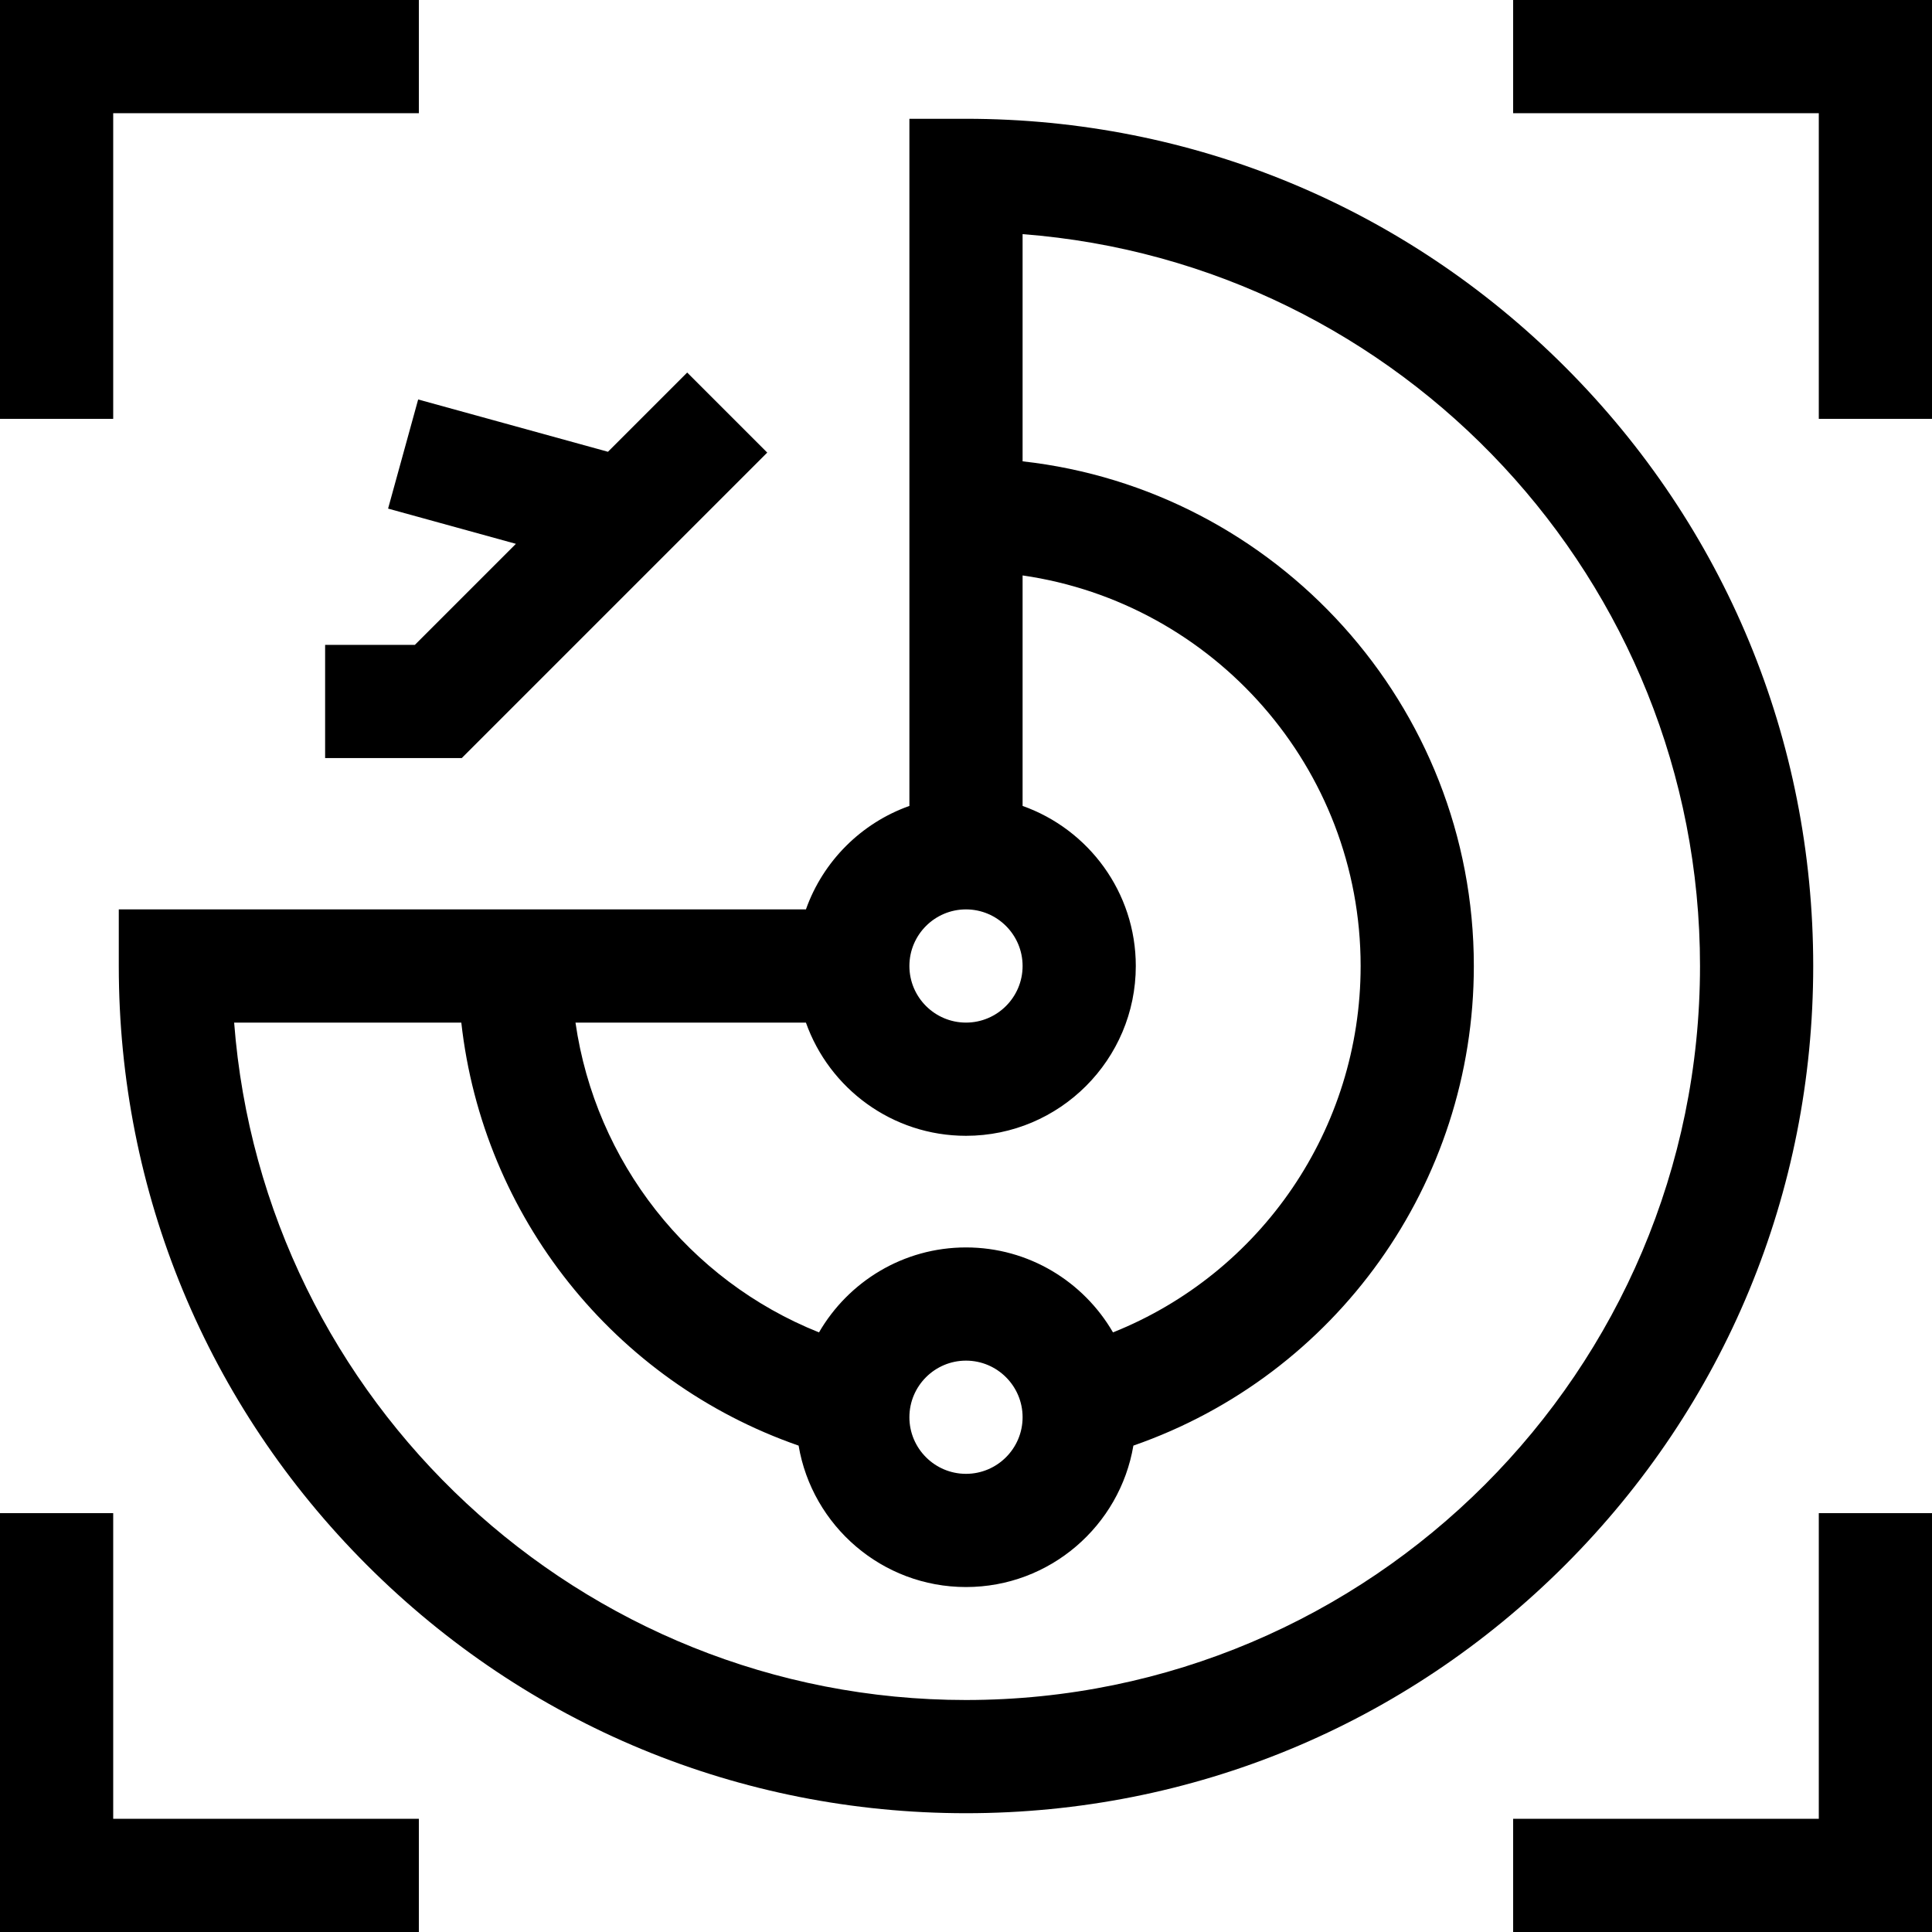 <svg id="Capa_1" enable-background="new 0 0 512 512" height="512" viewBox="0 0 512 512" width="512" xmlns="http://www.w3.org/2000/svg"><g><path d="m30 30h81v-30h-111v111h30z"/><path d="m401 0v30h81v81h30v-111z"/><path d="m30 401h-30v111h111v-30h-81z"/><path d="m482 482h-81v30h111v-111h-30z"/><path d="m480.521 256c0-59.972-23.354-116.354-65.761-158.761s-98.788-65.76-158.76-65.76h-15v182.101c-12.764 4.527-22.893 14.656-27.42 27.42h-182.101v15c0 59.972 23.354 116.354 65.761 158.761s98.788 65.76 158.76 65.76 116.354-23.354 158.761-65.761 65.76-98.788 65.76-158.76zm-185.566 97.098c-7.791-13.445-22.329-22.515-38.955-22.515s-31.164 9.07-38.955 22.515c-34.619-13.843-59.223-45.215-64.534-82.098h61.069c6.192 17.459 22.865 30 42.42 30 24.813 0 45-20.187 45-45 0-19.555-12.541-36.228-30-42.42v-61.083c50.586 7.298 89.583 50.929 89.583 103.503 0 43.219-26.397 81.411-65.628 97.098zm-23.955 22.485c0 8.271-6.729 15-15 15s-15-6.729-15-15 6.729-15 15-15 15 6.729 15 15zm-15-134.583c8.271 0 15 6.729 15 15s-6.729 15-15 15-15-6.729-15-15 6.729-15 15-15zm0 209.521c-102.212 0-186.265-79.245-193.949-179.521h60.202c5.715 51.351 40.439 95.081 89.387 112.104 3.591 21.244 22.11 37.479 44.359 37.479 22.25 0 40.769-16.236 44.36-37.48 53.653-18.659 90.223-69.405 90.223-127.103 0-69.138-52.408-126.258-119.583-133.742v-60.207c100.278 7.684 179.522 91.737 179.522 193.949 0 107.26-87.261 194.521-194.521 194.521z"/><path d="m110.818 105.863-7.971 28.922 33.872 9.336-26.771 26.771h-23.787v30h36.214l80.95-80.952-21.213-21.212-20.998 20.998z"/></g></svg>